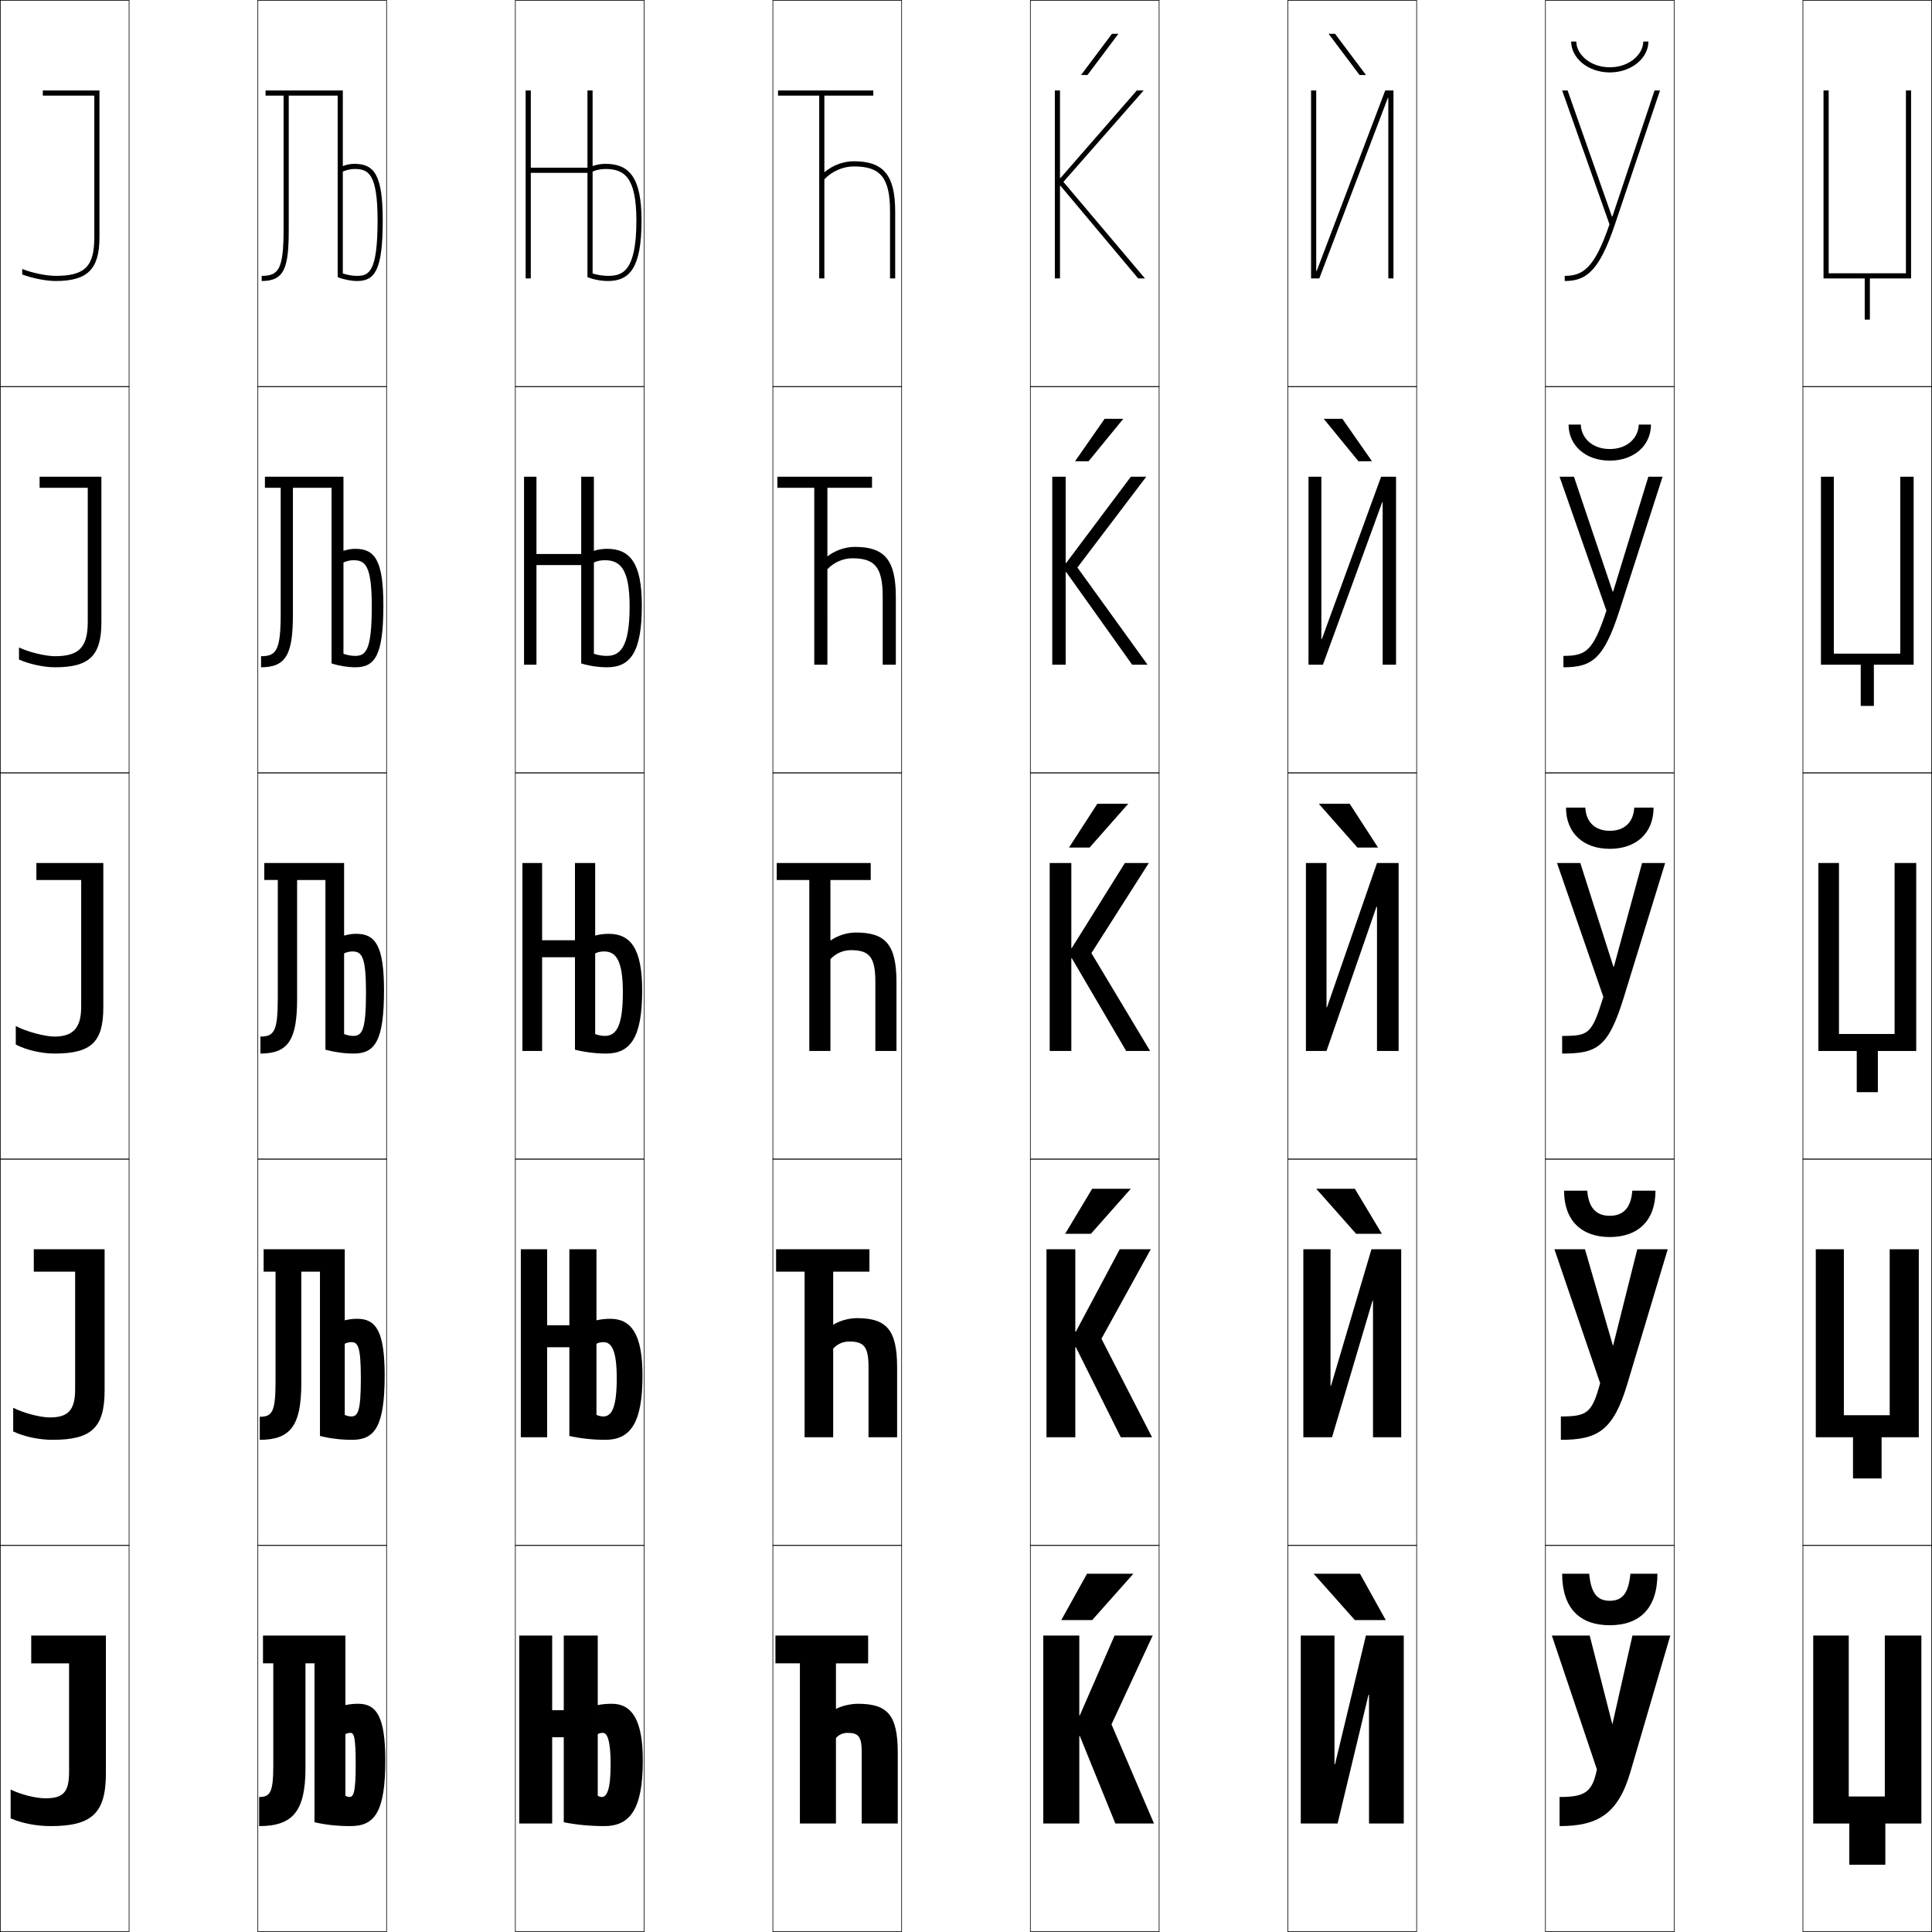 <?xml version="1.0" encoding="utf-8"?>
<!-- Generator: Adobe Illustrator 11 Build 225, SVG Export Plug-In . SVG Version: 6.0.0 Build 78)  -->
<!DOCTYPE svg PUBLIC "-//W3C//DTD SVG 1.0//EN"    "http://www.w3.org/TR/2001/REC-SVG-20010904/DTD/svg10.dtd">
<svg  xmlns="http://www.w3.org/2000/svg" xmlns:xlink="http://www.w3.org/1999/xlink" xmlns:a="http://ns.adobe.com/AdobeSVGViewerExtensions/3.0/"
	 width="750.25" height="750.25" viewBox="0 0 750.25 750.25" overflow="visible" enable-background="new 0 0 750.25 750.25"
	 xml:space="preserve">
		<g id="レイヤー1">
			<g>
				<rect x="0.125" y="0.125" fill="none" stroke="#000000" stroke-width="0.25" width="50" height="150"/> 
				<rect x="100.125" y="0.125" fill="none" stroke="#000000" stroke-width="0.25" width="50" height="150"/> 
				<rect x="200.125" y="0.125" fill="none" stroke="#000000" stroke-width="0.25" width="50" height="150"/> 
				<rect x="300.125" y="0.125" fill="none" stroke="#000000" stroke-width="0.25" width="50" height="150"/> 
				<rect x="400.125" y="0.125" fill="none" stroke="#000000" stroke-width="0.25" width="50" height="150"/> 
				<rect x="500.125" y="0.125" fill="none" stroke="#000000" stroke-width="0.25" width="50" height="150"/> 
				<rect x="600.125" y="0.125" fill="none" stroke="#000000" stroke-width="0.25" width="50" height="150"/> 
				<rect x="0.125" y="150.125" fill="none" stroke="#000000" stroke-width="0.25" width="50" height="150"/> 
				<rect x="100.125" y="150.125" fill="none" stroke="#000000" stroke-width="0.25" width="50" height="150"/> 
				<rect x="200.125" y="150.125" fill="none" stroke="#000000" stroke-width="0.25" width="50" height="150"/> 
				<rect x="300.125" y="150.125" fill="none" stroke="#000000" stroke-width="0.25" width="50" height="150"/> 
				<rect x="400.125" y="150.125" fill="none" stroke="#000000" stroke-width="0.25" width="50" height="150"/> 
				<rect x="500.125" y="150.125" fill="none" stroke="#000000" stroke-width="0.25" width="50" height="150"/> 
				<rect x="600.125" y="150.125" fill="none" stroke="#000000" stroke-width="0.25" width="50" height="150"/> 
				<rect x="0.125" y="300.125" fill="none" stroke="#000000" stroke-width="0.25" width="50" height="150"/> 
				<rect x="100.125" y="300.125" fill="none" stroke="#000000" stroke-width="0.25" width="50" height="150"/> 
				<rect x="200.125" y="300.125" fill="none" stroke="#000000" stroke-width="0.25" width="50" height="150"/> 
				<rect x="300.125" y="300.125" fill="none" stroke="#000000" stroke-width="0.25" width="50" height="150"/> 
				<rect x="400.125" y="300.125" fill="none" stroke="#000000" stroke-width="0.25" width="50" height="150"/> 
				<rect x="500.125" y="300.125" fill="none" stroke="#000000" stroke-width="0.25" width="50" height="150"/> 
				<rect x="600.125" y="300.125" fill="none" stroke="#000000" stroke-width="0.25" width="50" height="150"/> 
				<rect x="0.125" y="450.125" fill="none" stroke="#000000" stroke-width="0.25" width="50" height="150"/> 
				<rect x="100.125" y="450.125" fill="none" stroke="#000000" stroke-width="0.25" width="50" height="150"/> 
				<rect x="200.125" y="450.125" fill="none" stroke="#000000" stroke-width="0.25" width="50" height="150"/> 
				<rect x="300.125" y="450.125" fill="none" stroke="#000000" stroke-width="0.25" width="50" height="150"/> 
				<rect x="400.125" y="450.125" fill="none" stroke="#000000" stroke-width="0.25" width="50" height="150"/> 
				<rect x="500.125" y="450.125" fill="none" stroke="#000000" stroke-width="0.25" width="50" height="150"/> 
				<rect x="600.125" y="450.125" fill="none" stroke="#000000" stroke-width="0.25" width="50" height="150"/> 
				<rect x="0.125" y="600.125" fill="none" stroke="#000000" stroke-width="0.25" width="50" height="150"/> 
				<rect x="100.125" y="600.125" fill="none" stroke="#000000" stroke-width="0.25" width="50" height="150"/> 
				<rect x="200.125" y="600.125" fill="none" stroke="#000000" stroke-width="0.25" width="50" height="150"/> 
				<rect x="300.125" y="600.125" fill="none" stroke="#000000" stroke-width="0.25" width="50" height="150"/> 
				<rect x="400.125" y="600.125" fill="none" stroke="#000000" stroke-width="0.25" width="50" height="150"/> 
				<rect x="500.125" y="600.125" fill="none" stroke="#000000" stroke-width="0.25" width="50" height="150"/> 
				<rect x="600.125" y="600.125" fill="none" stroke="#000000" stroke-width="0.25" width="50" height="150"/> 
				<rect x="700.125" y="0.125" fill="none" stroke="#000000" stroke-width="0.25" width="50" height="150"/> 
				<rect x="700.125" y="150.125" fill="none" stroke="#000000" stroke-width="0.25" width="50" height="150"/> 
				<rect x="700.125" y="300.125" fill="none" stroke="#000000" stroke-width="0.25" width="50" height="150"/> 
				<rect x="700.125" y="450.125" fill="none" stroke="#000000" stroke-width="0.25" width="50" height="150"/> 
				<rect x="700.125" y="600.125" fill="none" stroke="#000000" stroke-width="0.25" width="50" height="150"/> 
			</g>
			<g>
				<path d="M334.625,680.425c0-6.123-1.266-7.5-5.5-7.5c-1.791,0-3.365,0.695-4.5,2V708.125h-14
					v-62.2h-9.5V635.125h36v10.8h-12.5V663.625c2.21-1.183,5.733-2,8.5-2
					c11.504,0,15.5,4.317,15.5,19v27.5h-14V680.425z"/>
				<path d="M337.275,530.825c0-7.913-1.83-9.876-7.525-9.876
					c-2.412,0-4.602,0.99-6.2,2.75V558.125H312.45v-64.301H301.375V485.125h36.25v8.699h-14.075
					v20.618C326.028,512.881,329.633,511.875,332.75,511.875c11.402,0,15.625,4.381,15.625,19.125v27.125
					h-11.1V530.825z"/>
				<path d="M339.925,381.226c0-9.704-2.395-12.251-9.55-12.251
					c-3.033,0-5.838,1.285-7.9,3.5V408.125h-8.2v-66.4H301.625V335.125h36.5v6.6h-15.65
					v23.535c2.746-1.941,6.434-3.135,9.9-3.135c11.3,0,15.75,4.445,15.75,19.25v26.75
					h-8.2V381.226z"/>
				<path d="M301.875,185.125h36.75v4.3h-17.325v26.652C324.293,213.742,328.183,212.375,332,212.375
					c11.407,0,15.875,4.956,15.875,19.375v26.375h-5.1v-26.45
					c0-11.459-3.095-14.875-11.775-14.875c-3.654,0-7.174,1.58-9.7,4.25V258.125h-5.1
					v-68.7H301.875V185.125z"/>
				<path d="M347.625,108.125h-2v-26c0-13.214-3.796-17.5-14-17.5c-4.275,0-8.511,1.875-11.5,5v38.5h-2v-71h-16
					v-2h37v2h-19v29.77c3.24-2.729,7.333-4.27,11.5-4.27c11.514,0,16,5.467,16,19.5V108.125z"
					/>
			</g>
			<g>
				<path d="M232.125,697.325c0.449,0.291,1.082,0.5,1.5,0.5c1.998,0,3.5-2.654,3.5-12.7
					c0-9.517-1.393-12.2-3-12.2c-0.853,0-1.375,0.125-2,0.5V662.125c1.844-0.344,3.468-0.5,5.5-0.5
					c7.56,0,12,5.932,12,22c0,19.069-5.011,25.5-15,25.5c-5.372,0-11.027-0.534-15.7-1.5v-33
					h-4.5v33.5H201.625v-73h12.8v29h4.5v-29H232.125V697.325z"/>
				<path d="M231.625,549.444c0.805,0.362,1.827,0.605,2.625,0.605
					c3.205,0,5.25-3.196,5.25-14.8c0-10.912-2.008-14.051-5.125-14.051
					c-1.086,0-1.91,0.182-2.75,0.625v-9.107c1.769-0.397,3.413-0.592,5.375-0.592
					c8.019,0,12.5,5.824,12.5,22c0,18.806-4.859,25-14.5,25c-4.688,0-9.682-0.539-13.9-1.5
					v-34.45h-8.625V558.125H202.25v-73h10.225v29.5h8.625v-29.5H231.625V549.444z"/>
				<path d="M210.524,335.125v30h12.75v-30H231.125v66.438c1.161,0.434,2.572,0.711,3.75,0.711
					c4.413,0,7-3.738,7-16.899c0-12.309-2.624-15.9-7.25-15.9
					c-1.32,0-2.444,0.236-3.5,0.75v-6.916c1.694-0.451,3.358-0.684,5.25-0.684
					c8.478,0,13,5.716,13,22c0,18.542-4.708,24.5-14,24.5c-4.005,0-8.337-0.545-12.101-1.5
					v-35.9h-12.75V408.125H202.875v-73H210.524z"/>
				<path d="M225.7,185.125H230.625v68.758c1.517,0.505,3.317,0.816,4.875,0.816
					c4.989,0,9-2.699,9-19.2c0-14.481-3.607-17.95-9.625-17.95
					c-1.555,0-2.979,0.291-4.25,0.875v-4.524c1.619-0.505,3.303-0.776,5.125-0.776
					c8.936,0,13.5,5.607,13.5,22c0,18.278-4.556,24-13.5,24c-3.321,0-6.992-0.551-10.05-1.5
					v-38.2h-17.375V258.125H203.5v-73h4.825v30h17.375V185.125z"/>
				<path d="M236.125,109.125c-2.638,0-5.646-0.557-8-1.5v-40.5h-22v41h-2v-73h2v30h22v-30h2v71.078
					c1.873,0.576,4.062,0.922,6,0.922c5.566,0,11-1.66,11-21.5c0-16.654-4.592-20-12-20
					c-1.79,0-3.514,0.346-5,1v-2.132c1.544-0.559,3.248-0.868,5-0.868
					c9.395,0,14,5.5,14,22C249.125,103.639,244.721,109.125,236.125,109.125z"/>
			</g>
			<g>
				<path d="M146.625,85.625c0-18.565-3.73-20-9-20c-1.29,0-3.014,0.346-4.5,1v-2.132
					c1.71-0.619,2.936-0.868,4.5-0.868c7.776,0,11,4.397,11,22c0,19.34-3.066,23.5-10,23.5
					c-2.136,0-5.149-0.557-7.5-1.5v-70.5h-19v52c0,14.76-1.587,20-10.5,20v-2
					c6.46,0,8.5-2.348,8.5-18v-52h-7v-2h30v71.078c2.045,0.629,3.75,0.922,5.5,0.922
					C143.31,107.125,146.625,105.584,146.625,85.625z"/>
				<path d="M133.375,185.125v68.758c1.646,0.545,3.083,0.816,4.5,0.816
					c4.121,0,6.5-1.921,6.5-19.2c0-16.154-2.636-17.95-7.125-17.95
					c-1.18,0-2.604,0.291-3.875,0.875v-4.524c1.819-0.564,3.022-0.776,4.625-0.776
					c7.604,0,10.875,4.562,10.875,22c0,19.531-3.339,24-10.875,24c-2.878,0-6.257-0.537-9.25-1.5
					v-68.2h-15V238.5c0,15.32-2.477,20.625-12.375,20.625v-4.3c5.886,0,7.625-2.151,7.625-16.5
					v-48.9h-6.125V185.125H133.375z"/>
				<path d="M133.625,401.563c1.247,0.461,2.416,0.711,3.5,0.711c3.557,0,5-2.301,5-16.899
					c0-13.742-1.542-15.9-5.25-15.9c-1.07,0-2.194,0.236-3.25,0.75v-6.916
					c1.929-0.51,3.108-0.684,4.75-0.684c7.432,0,10.75,4.727,10.75,22
					c0,19.723-3.612,24.5-11.75,24.5c-3.621,0-7.364-0.517-11-1.5v-65.9h-11V387.875
					c0,15.88-3.366,21.25-14.25,21.25v-6.601c5.312,0,6.75-1.955,6.75-15v-45.8h-5.25V335.125h31
					V401.563z"/>
				<path d="M133.875,485.125v64.319c0.848,0.376,1.749,0.605,2.5,0.605
					c2.616,0,3.75-1.938,3.75-14.8c0-12.238-1.116-14.051-3.625-14.051
					c-0.961,0-1.785,0.182-2.625,0.625v-9.107c2.038-0.455,3.195-0.592,4.875-0.592
					c7.259,0,10.625,4.893,10.625,22c0,19.914-3.886,25-12.625,25c-4.364,0-8.472-0.496-12.5-1.5
					v-63.801H117V537.25c0,16.439-4.255,21.875-16.125,21.875v-8.95c4.738,0,6.125-1.759,6.125-13.5
					v-42.851h-4.625V485.125H133.875z"/>
				<path d="M100.625,697.825c4.163,0,5.5-1.563,5.5-12v-39.9h-4V635.125h32v62.2
					c0.449,0.291,1.082,0.5,1.5,0.5c1.676,0,2.5-1.574,2.5-12.7
					c0-10.734-0.69-12.2-2-12.2c-0.853,0-1.375,0.125-2,0.5V662.125c2.146-0.4,3.281-0.5,5-0.5
					c7.087,0,10.5,5.058,10.5,22c0,20.104-4.159,25.5-13.5,25.5c-5.106,0-9.579-0.476-14-1.5
					v-61.7h-3.5V686.625c0,17-5.145,22.5-18,22.5V697.825z"/>
			</g>
			<g>
				<polygon points="412.125,629.125 422.125,611.125 440.125,611.125 424.125,629.125 "/>
				<polygon points="439.125,461.625 423.625,479.125 413.625,479.125 424.125,461.625 "/>
				<polygon points="438.125,312.125 423.125,329.125 415.125,329.125 426.125,312.125 "/>
				<polygon points="428.968,162.625 436.218,162.625 422.713,179.125 417.464,179.125 "/>
				<polygon points="419.803,29.125 431.811,13.125 434.311,13.125 422.301,29.125 "/>
			</g>
			<g>
				<polygon points="526.125,629.125 510.125,611.125 528.125,611.125 538.125,629.125 "/>
				<polygon points="526.125,461.625 536.625,479.125 526.625,479.125 511.125,461.625 "/>
				<polygon points="524.125,312.125 535.125,329.125 527.125,329.125 512.125,312.125 "/>
				<polygon points="514.032,162.625 521.282,162.625 532.786,179.125 527.537,179.125 "/>
				<polygon points="527.949,29.125 515.939,13.125 518.439,13.125 530.447,29.125 "/>
			</g>
			<g>
				<path d="M605.625,697.825c9.941,0,12.691-1.896,14.5-10.7l-17.5-52h14.699l8.801,34.5l0,0
					l7.799-34.5H648.625l-15.5,53c-4.785,16.365-12.713,21-27.5,21V697.825z"/>
				<path d="M626.325,522.5h0.1l9.374-37.375H647.625l-15.75,52.5c-5.42,18.021-11.564,21.5-25.75,21.5
					v-9.075c10.204,0,12.08-1.296,15.25-12.925l-17.75-52h11.874L626.325,522.5z"/>
				<path d="M626.525,375.375h0.199l10.949-40.25H646.625l-16,52c-6.055,19.676-10.416,22-24,22v-6.851
					c10.467,0,11.469-0.695,16-15.149l-18-52h9.049L626.525,375.375z"/>
				<path d="M605.625,185.125h5.585l15.024,44.588h0.2L640.094,185.125h5.531l-16.75,52
					c-6.057,18.838-10.717,22-21.75,22v-4.425c8.8,0,11.527-1.854,16.692-17.575
					L605.625,185.125z"/>
				<path d="M625.01,87.125l-18.385-52h2.121l17.197,48.926h0.201L642.514,35.125H644.625l-17.5,52
					c-6.059,18-11.018,22-19.5,22v-2C614.758,107.125,619.211,104.111,625.01,87.125z"/>
			</g>
			<g>
				<path d="M625.125,26.125c7.775,0,13-5.171,13-10h2c0,6.297-6.41,12-15,12c-8.592,0-15-5.703-15-12h2
					C612.125,20.954,617.348,26.125,625.125,26.125z"/>
				<path d="M625.125,174.375c6.641,0,11.089-4.154,11.25-9.5h4.75c0,8.085-6.573,14-16,14
					c-9.428,0-16-5.915-16-14h4.75C614.035,170.221,618.482,174.375,625.125,174.375z"/>
				<path d="M608.125,313.625h7.5c0.32,5.863,3.992,9,9.5,9c5.506,0,9.178-3.137,9.5-9h7.5
					c0,9.873-6.736,16-17,16S608.125,323.498,608.125,313.625z"/>
				<path d="M625.125,472.125c5.102,0,8.226-2.896,8.75-9.75h9c0,11.666-6.823,18-17.75,18
					c-10.928,0-17.75-6.334-17.75-18h9C616.897,469.229,620.022,472.125,625.125,472.125z"/>
				<path d="M643.625,611.125c0,13.46-6.91,20-18.5,20c-11.592,0-18.5-6.54-18.5-20h10.5
					c0.725,7.846,3.303,10.5,8,10.5s7.273-2.654,8-10.5H643.625z"/>
			</g>
			<g>
				<polygon points="732.125,708.125 732.125,724.125 718.125,724.125 718.125,708.125 704.125,708.125 704.125,635.125 
					717.924,635.125 717.924,697.625 731.924,697.625 731.924,635.125 746.125,635.125 746.125,708.125 "/>
				<polygon points="730.675,558.125 730.675,574.125 719.575,574.125 719.575,558.125 705.125,558.125 
					705.125,485.125 716.024,485.125 716.024,549.574 733.824,549.574 733.824,485.125 745.125,485.125 
					745.125,558.125 "/>
				<polygon points="729.225,408.125 729.225,424.125 721.025,424.125 721.025,408.125 706.125,408.125 
					706.125,335.125 714.125,335.125 714.125,401.524 735.725,401.524 735.725,335.125 744.125,335.125 
					744.125,408.125 "/>
				<polygon points="707.125,185.125 712.125,185.125 712.125,253.825 737.925,253.825 737.925,185.125 
					743.125,185.125 743.125,258.125 727.675,258.125 727.675,274.125 722.575,274.125 722.575,258.125 
					707.125,258.125 "/>
				<polygon points="726.125,108.125 726.125,124.125 724.125,124.125 724.125,108.125 708.125,108.125 708.125,35.125 
					710.125,35.125 710.125,106.125 740.125,106.125 740.125,35.125 742.125,35.125 742.125,108.125 "/>
			</g>
			<g>
				<path d="M41.125,688.625c0,15.703-5.648,20.5-21.5,20.5c-5.436,0-11.061-1.093-15.5-3v-11.199
					c4.219,2.047,9.844,3.399,13.5,3.399c6.836,0,9.2-2.24,9.2-10.2v-42.199H12.125
					V635.125h29V688.625z"/>
				<path d="M40.625,539.875c0,14.681-5.196,19.25-20.25,19.25c-5.226,0-11.041-1.244-15.25-3.25v-9.199
					c4.122,2.109,10.581,3.75,14.25,3.75c6.989,0,9.8-2.721,9.8-10.901v-45.699H13.125
					V485.125h27.5V539.875z"/>
				<path d="M40.125,391.125c0,13.658-4.743,18-19,18c-5.017,0-11.021-1.396-15-3.5v-7.199
					c4.025,2.171,11.318,4.1,15,4.1c7.142,0,10.4-3.199,10.4-11.602v-49.199
					H14.125V335.125h26V391.125z"/>
				<path d="M15.375,189.425V185.125h24v56.5c0,13.025-4.675,17.5-18,17.5
					c-4.383,0-10.063-1.24-14-3.019v-4.674c3.851,1.833,10.299,3.393,14,3.393
					c9.248,0,12.7-3.422,12.7-13.301v-52.1H15.375z"/>
				<path d="M38.625,35.125V92.125c0,12.393-4.607,17-17,17c-3.75,0-9.105-1.084-13-2.537v-2.148
					c3.676,1.494,9.279,2.686,13,2.686c11.355,0,15-3.645,15-15V37.125h-20v-2H38.625z"/>
			</g>
			<g>
				<polygon points="419.125,674.125 419.125,708.125 405.125,708.125 405.125,635.125 419.125,635.125 419.125,666.125 
					419.324,666.125 432.824,635.125 447.625,635.125 431.625,669.625 448.125,708.125 433.125,708.125 
					419.324,674.125 "/>
				<polygon points="417.774,517.125 434.824,485.125 446.875,485.125 427.725,519.875 447.375,558.125 
					435.225,558.125 417.774,523.125 417.575,523.125 417.575,558.125 406.375,558.125 406.375,485.125 
					417.575,485.125 417.575,517.125 "/>
				<polygon points="416.225,368.125 436.824,335.125 446.125,335.125 423.824,370.125 446.625,408.125 
					437.324,408.125 416.225,372.125 416.025,372.125 416.025,408.125 407.625,408.125 407.625,335.125 
					416.025,335.125 416.025,368.125 "/>
				<polygon points="414.024,218.622 439.138,185.125 445.125,185.125 418.389,220.38 445.625,258.125 
					439.655,258.125 414.024,222.142 413.825,222.142 413.825,258.125 408.625,258.125 408.625,185.125 
					413.825,185.125 413.825,218.622 "/>
				<polygon points="411.824,69.119 441.451,35.125 444.125,35.125 412.953,70.635 444.625,108.125 
					441.986,108.125 411.824,72.159 411.625,72.159 411.625,108.125 409.625,108.125 409.625,35.125 
					411.625,35.125 411.625,69.119 "/>
			</g>
			<g>
				<polygon points="511.125,105.188 511.125,35.125 509.125,35.125 509.125,108.125 512.324,108.125 538.924,38.062 
					539.125,38.062 539.125,108.125 541.125,108.125 541.125,35.125 537.924,35.125 511.324,105.188 "/>
				<polygon points="508.125,258.125 513.725,258.125 536.725,195.094 536.925,195.094 536.925,258.125 
					542.125,258.125 542.125,185.125 536.324,185.125 513.324,248.156 513.125,248.156 513.125,185.125 
					508.125,185.125 "/>
				<polygon points="534.725,352.125 534.725,408.125 543.125,408.125 543.125,335.125 534.725,335.125 
					515.324,391.125 515.125,391.125 515.125,335.125 507.125,335.125 507.125,408.125 515.125,408.125 534.525,352.125 "/>
				<polygon points="533.175,505.125 533.175,558.125 544.125,558.125 544.125,485.125 532.574,485.125 
					516.874,538.125 516.675,538.125 516.675,485.125 506.125,485.125 506.125,558.125 517.274,558.125 
					532.975,505.125 "/>
				<polygon points="531.625,658.125 531.625,708.125 545.125,708.125 545.125,635.125 530.424,635.125 518.424,685.125 
					518.225,685.125 518.225,635.125 505.125,635.125 505.125,708.125 519.424,708.125 531.424,658.125 "/>
			</g>
		</g>
	</svg>
